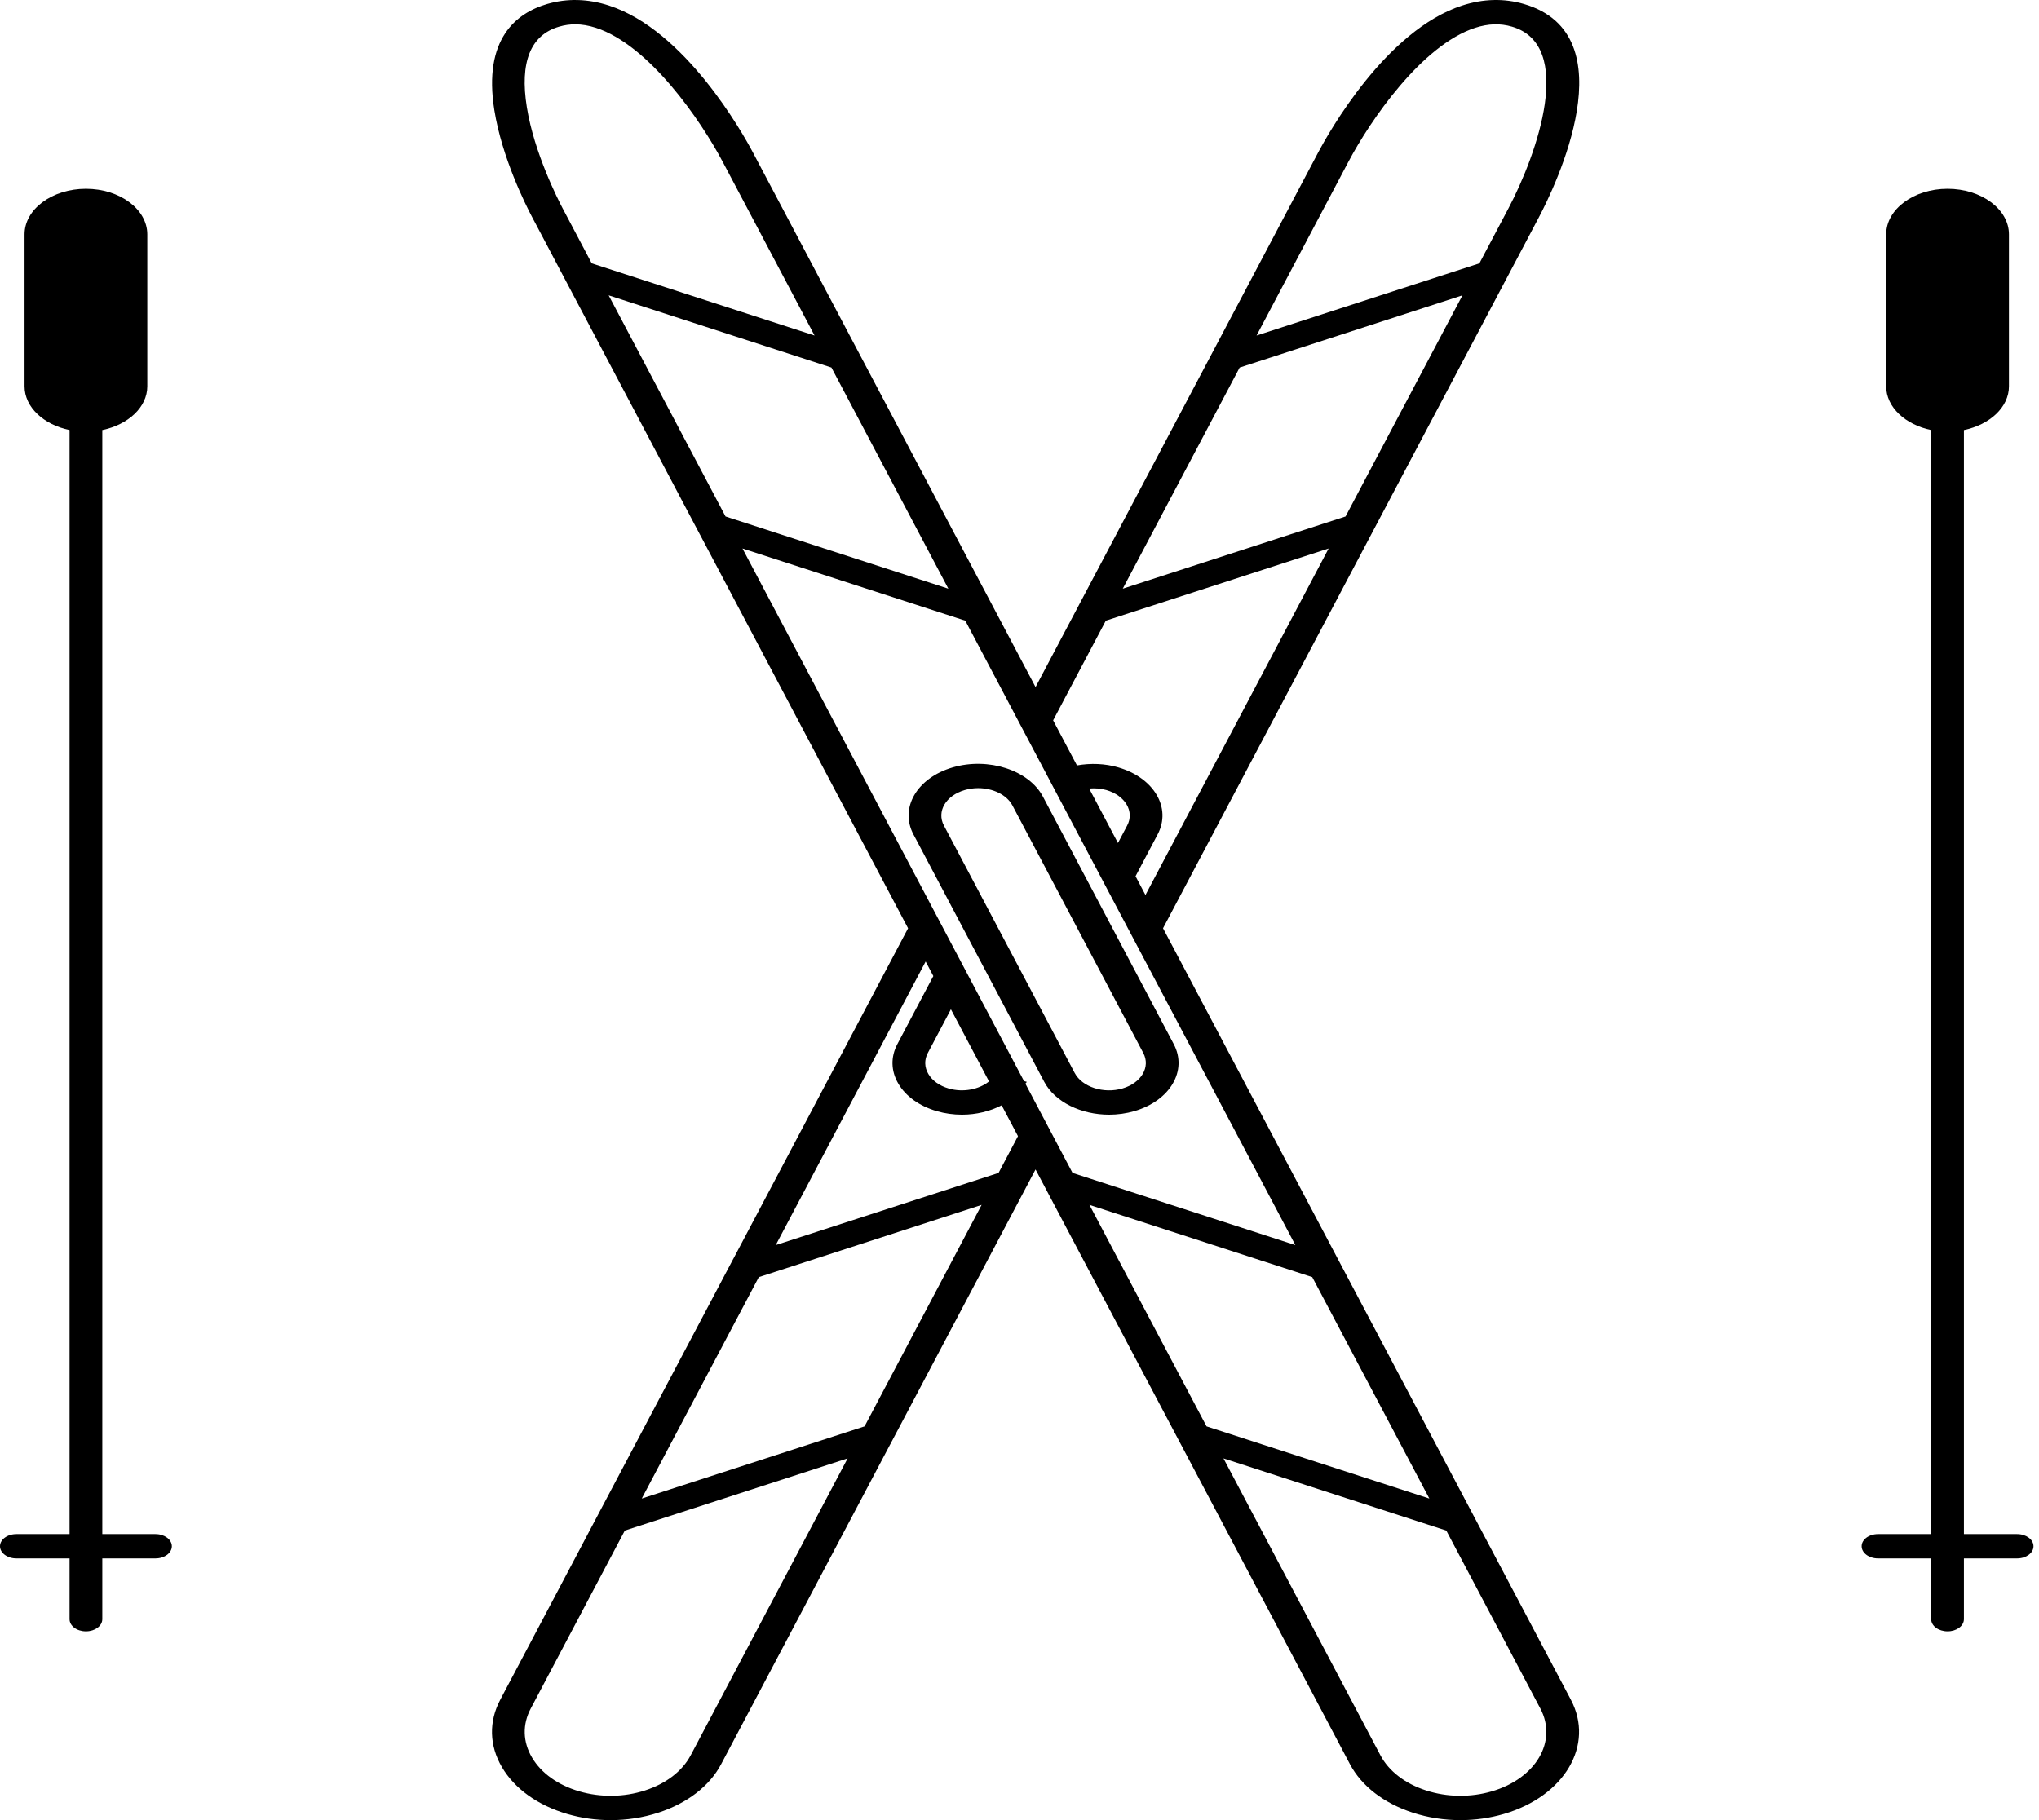 <svg width="112" height="100" viewBox="0 0 112 100" fill="none" xmlns="http://www.w3.org/2000/svg">
<path d="M57.36 59.44C57.951 60.557 59.396 61.242 60.923 61.242C61.385 61.242 61.856 61.178 62.312 61.046H62.312C64.274 60.473 65.243 58.823 64.473 57.366L57.286 43.766C56.515 42.31 54.288 41.591 52.333 42.161C50.372 42.734 49.403 44.384 50.173 45.841L57.36 59.44ZM52.991 43.406C53.232 43.334 53.483 43.301 53.727 43.301C54.535 43.301 55.3 43.663 55.612 44.254L62.8 57.854C63.207 58.625 62.693 59.499 61.656 59.802C60.619 60.106 59.441 59.722 59.033 58.952L51.846 45.353C51.439 44.582 51.952 43.709 52.991 43.406Z" fill="black"/>
<path d="M83.706 0.219C82.61 -0.099 81.47 -0.07 80.316 0.304C76.13 1.659 72.981 7.288 72.392 8.403L60.59 30.734L58.411 34.855L56.882 37.75L55.352 34.855L55.352 34.855L47.072 19.189L41.371 8.403C40.782 7.288 37.629 1.658 33.447 0.304C32.294 -0.07 31.154 -0.098 30.058 0.219C28.384 0.708 26.521 2.117 27.155 6.058C27.572 8.654 28.854 11.22 29.237 11.944L30.173 13.714L30.172 13.714L38.452 29.38L38.453 29.38L49.879 51.001L40.281 69.161L40.28 69.161L31.99 84.846L31.991 84.846L27.478 93.385C26.841 94.589 26.875 95.905 27.571 97.091C28.267 98.277 29.543 99.19 31.162 99.663C31.934 99.888 32.74 100 33.545 100C34.43 100 35.314 99.864 36.151 99.594C37.747 99.076 38.977 98.129 39.612 96.925L48.889 79.371L48.89 79.371L56.881 64.251L64.873 79.371L64.874 79.372L74.151 96.925C74.787 98.129 76.017 99.076 77.613 99.594C78.449 99.864 79.333 100 80.218 100C81.023 100 81.829 99.888 82.6 99.663C85.945 98.686 87.599 95.87 86.286 93.385L63.884 51L75.311 29.38L75.311 29.38L83.591 13.714L83.591 13.714L84.526 11.944C85.404 10.282 89.489 1.907 83.706 0.219ZM73.91 28.376L61.672 32.343L68.093 20.193L80.331 16.226L73.91 28.376ZM30.91 11.456C30.652 10.967 29.342 8.401 28.94 5.899C28.541 3.415 29.138 1.923 30.715 1.464C31.003 1.379 31.295 1.337 31.593 1.337C31.959 1.337 32.336 1.401 32.729 1.527C35.658 2.477 38.487 6.603 39.698 8.891L44.742 18.434L32.503 14.469L30.91 11.456ZM33.433 16.226L45.67 20.193L52.092 32.343L39.853 28.376L33.433 16.226ZM53.022 34.1L71.153 68.407L58.914 64.442L56.324 59.54C56.345 59.504 56.382 59.477 56.402 59.44L56.247 59.395L40.783 30.135L53.022 34.1ZM61.916 45.353L61.408 46.315L59.826 43.322C60.145 43.297 60.467 43.316 60.773 43.406C61.811 43.709 62.323 44.583 61.916 45.353ZM66.072 77.985L59.843 66.199L72.081 70.166L78.512 82.332L66.274 78.367L66.072 77.985ZM54.326 59.415C53.778 59.857 52.907 60.035 52.107 59.802C51.604 59.656 51.208 59.373 50.992 59.003C50.776 58.636 50.766 58.227 50.963 57.854L52.232 55.453L54.326 59.415ZM50.845 52.827L51.267 53.626L49.29 57.366C48.917 58.072 48.936 58.843 49.344 59.538C49.752 60.233 50.5 60.768 51.451 61.046C51.907 61.179 52.377 61.242 52.84 61.242C53.625 61.242 54.383 61.055 55.02 60.727L55.916 62.422L54.849 64.442L42.611 68.406L50.845 52.827ZM41.681 70.166L53.919 66.199L47.489 78.367L35.251 82.332L41.681 70.166ZM37.939 96.438C37.478 97.309 36.588 97.995 35.432 98.369C34.275 98.744 32.993 98.761 31.82 98.419C30.647 98.077 29.723 97.416 29.219 96.556C28.715 95.698 28.69 94.744 29.151 93.873L34.321 84.091L46.559 80.126L37.939 96.438ZM81.944 98.419C80.769 98.761 79.487 98.744 78.332 98.369C77.176 97.995 76.286 97.309 75.825 96.438L67.204 80.126L79.443 84.091L84.612 93.873C85.563 95.673 84.366 97.712 81.944 98.419ZM62.919 49.173L62.374 48.142L63.589 45.841C64.359 44.384 63.39 42.734 61.431 42.163C60.698 41.947 59.907 41.92 59.156 42.053L57.847 39.577L60.742 34.1L72.981 30.135L62.919 49.173ZM69.022 18.434L74.065 8.891C75.274 6.603 78.102 2.477 81.034 1.527C81.747 1.298 82.404 1.274 83.049 1.464C86.531 2.48 84.444 8.444 82.853 11.456L81.261 14.469L69.022 18.434Z" fill="black"/>
<path d="M110.798 84.285H107.876V23.628C109.297 23.333 110.349 22.373 110.349 21.225V12.876C110.349 11.495 108.836 10.372 106.977 10.372C105.119 10.372 103.606 11.495 103.606 12.876V21.225C103.606 22.373 104.658 23.333 106.078 23.628V84.285H103.157C102.66 84.285 102.258 84.584 102.258 84.953C102.258 85.322 102.66 85.621 103.157 85.621H106.078V88.96C106.078 89.33 106.481 89.628 106.977 89.628C107.474 89.628 107.876 89.33 107.876 88.96V85.621H110.798C111.295 85.621 111.697 85.322 111.697 84.953C111.697 84.584 111.295 84.285 110.798 84.285Z" fill="black"/>
<path d="M8.54 84.285H5.619V23.628C7.039 23.333 8.091 22.373 8.091 21.225V12.876C8.091 11.495 6.578 10.372 4.72 10.372C2.861 10.372 1.348 11.495 1.348 12.876V21.225C1.348 22.373 2.4 23.333 3.821 23.628V84.285H0.899C0.402 84.285 0 84.584 0 84.953C0 85.322 0.402 85.621 0.899 85.621H3.821V88.96C3.821 89.33 4.223 89.628 4.72 89.628C5.217 89.628 5.619 89.33 5.619 88.96V85.621H8.54C9.037 85.621 9.439 85.322 9.439 84.953C9.439 84.584 9.037 84.285 8.54 84.285Z" fill="black"/>
</svg>
